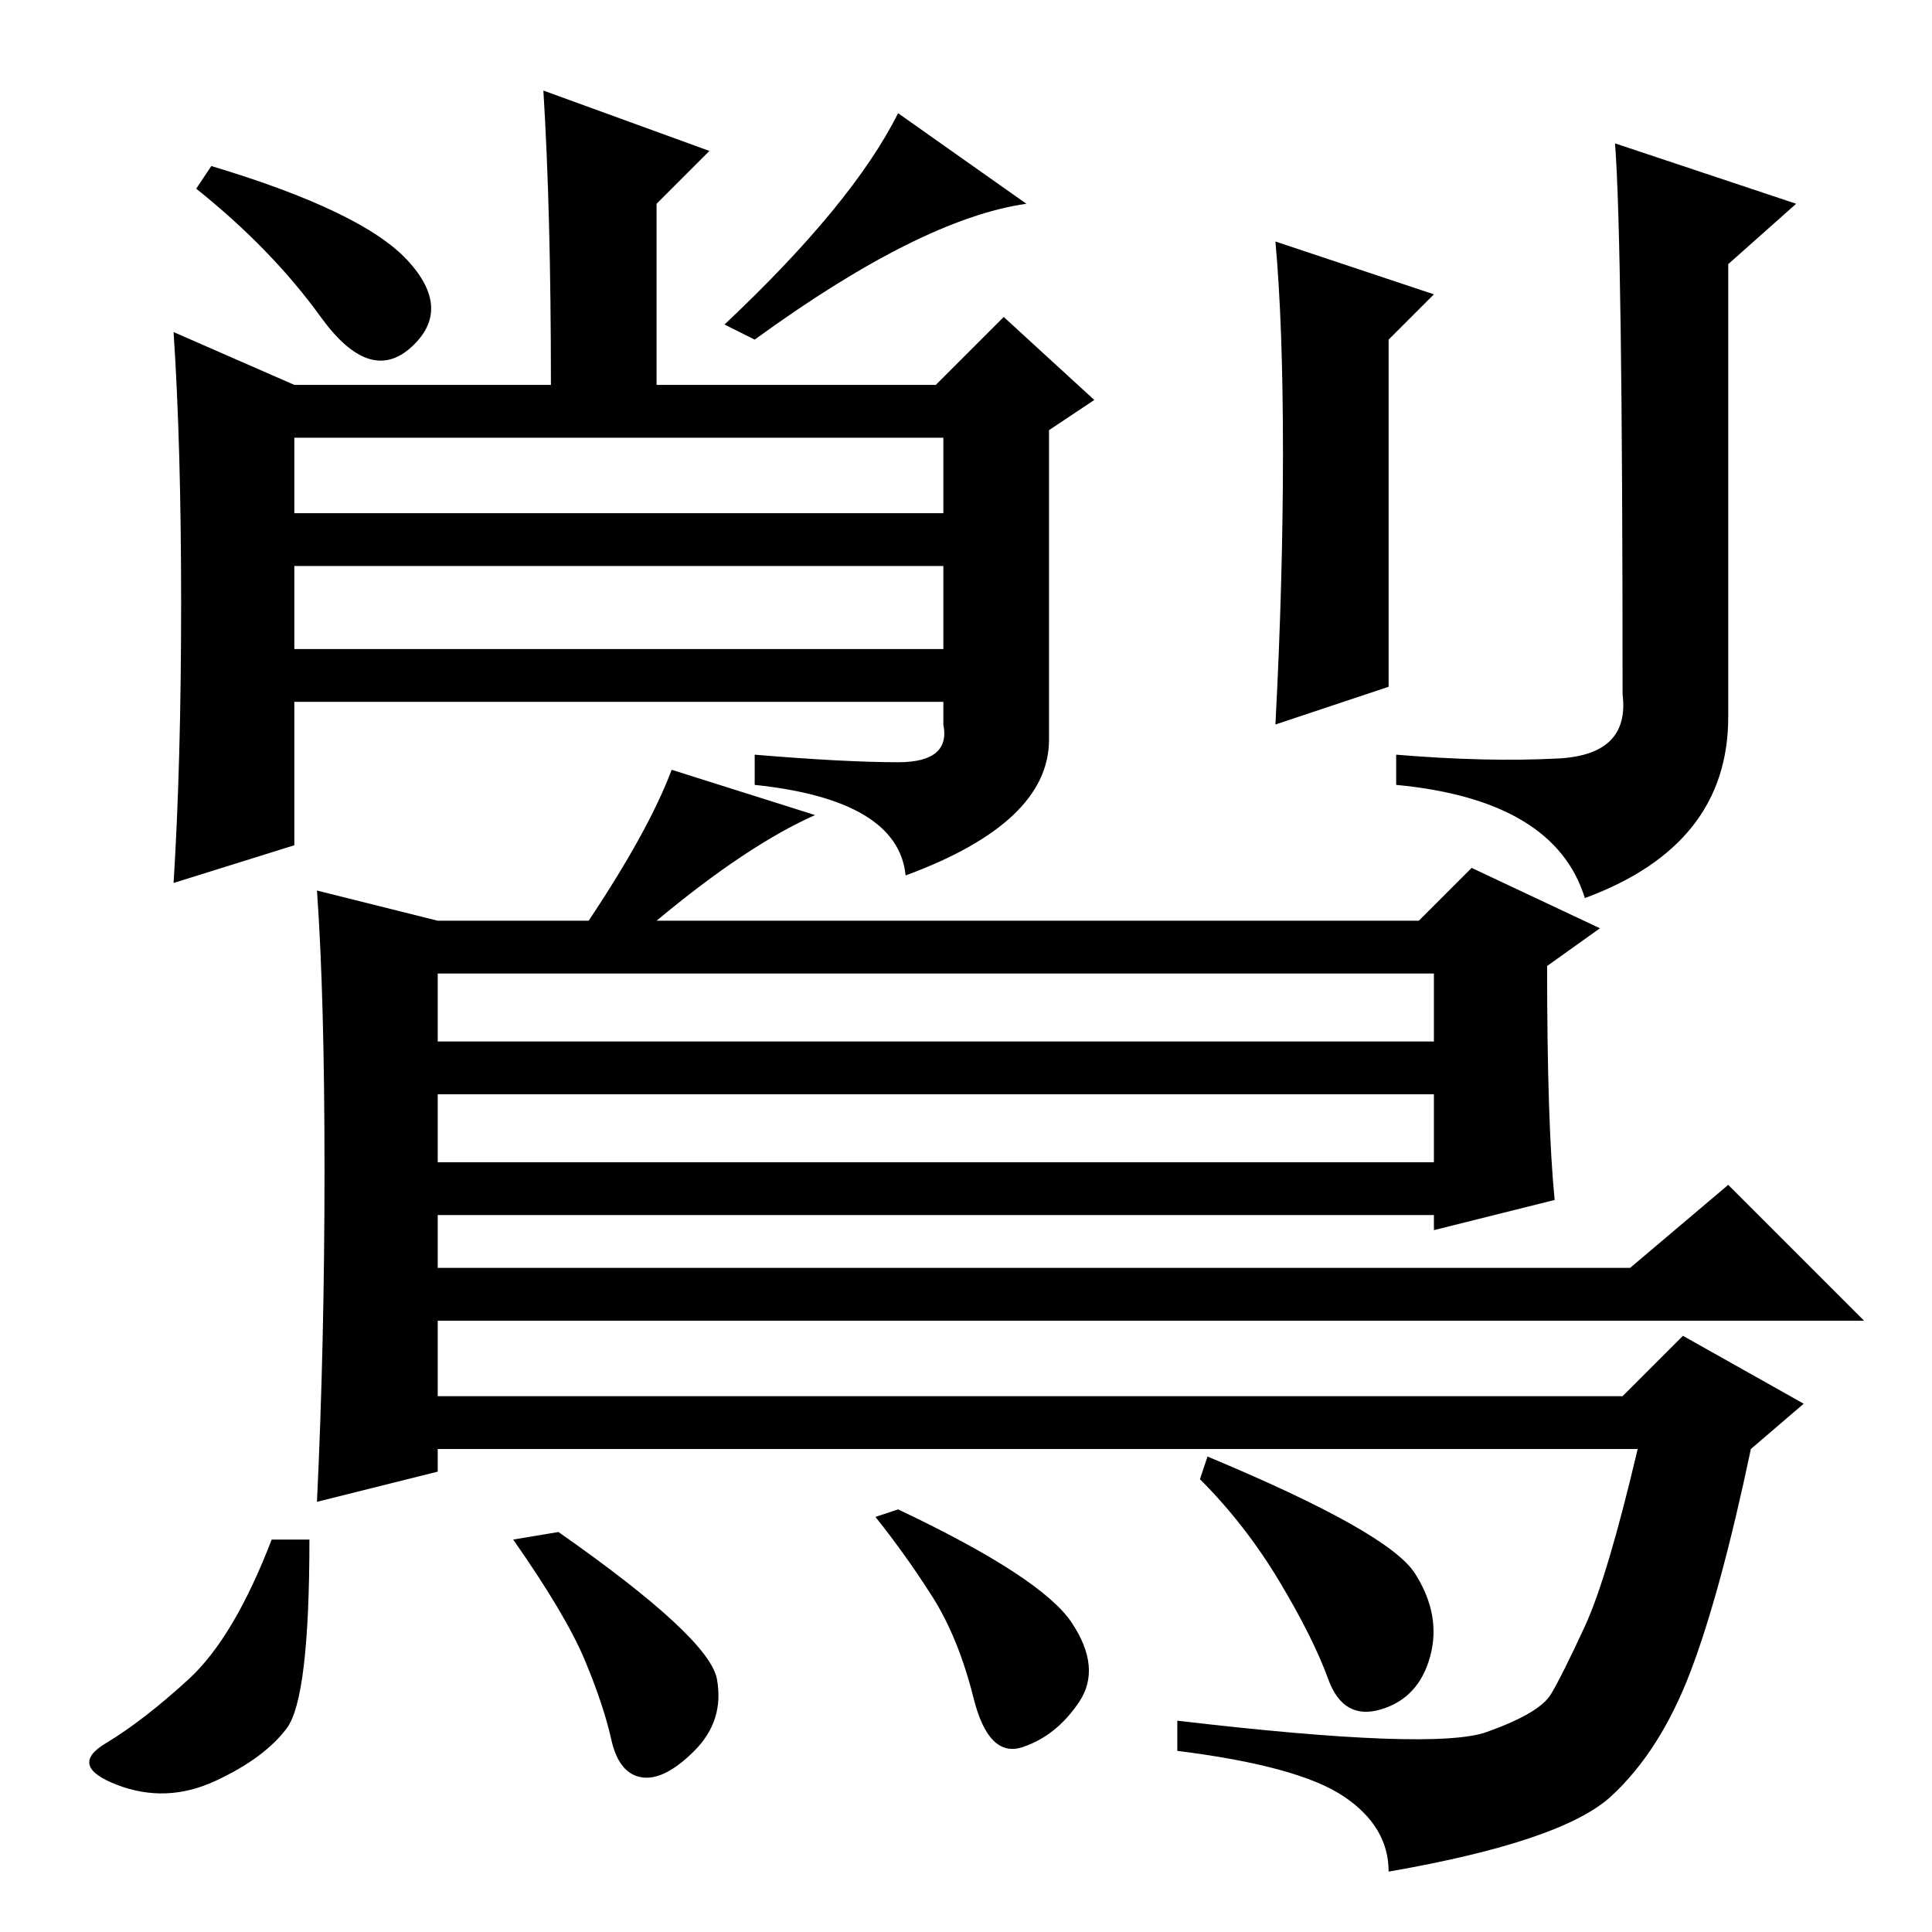 <?xml version="1.0" standalone="no"?>
<!DOCTYPE svg PUBLIC "-//W3C//DTD SVG 1.1//EN" "http://www.w3.org/Graphics/SVG/1.1/DTD/svg11.dtd" >
<svg xmlns="http://www.w3.org/2000/svg" xmlns:xlink="http://www.w3.org/1999/xlink" version="1.1" viewBox="0 -36 256 256">
  <g transform="matrix(1 0 0 -1 0 220)">
   <path fill="currentColor"
d="M28 234q20 -6 26 -12.5t0.5 -11.5t-12 4t-16.5 17zM100 211l-4 2q17 16 23 28l17 -12q-14 -2 -36 -18zM24 176q0 21 -1 36l16 -7h34q0 23 -1 39l22 -8l-7 -7v-24h37l9 9l12 -11l-6 -4v-41q0 -11 -19 -18q-1 10 -20 12v4q12 -1 19 -1t6 5v3h-86v-19l-16 -5q1 16 1 37z
M39 188h86v10h-86v-10zM39 170h86v11h-86v-11zM238 229l-9 -8v-60q0 -17 -19 -24q-4 13 -25 15v4q12 -1 21.5 -0.5t8.5 8.5q0 60 -1 73zM190 217l-6 -6v-46l-15 -5q1 19 1 36t-1 28zM43 101q0 23 -1 37l16 -4h20q8 12 11 20l19 -6q-9 -4 -21 -14h101l7 7l17 -8l-7 -5
q0 -21 1 -31l-16 -4v2h-132v-7h158l13 11l18 -18h-189v-10h157l8 8l16 -9l-7 -6q-4 -19 -8 -29.5t-10.5 -16.5t-29.5 -10q0 6 -6 10t-22 6v4q34 -4 41 -1.5t8.5 5t4.5 9t7 23.5h-159v-3l-16 -4q1 21 1 44zM190 127h-132v-9h132v9zM190 111h-132v-9h132v9zM187.5 47.5
q3.5 -5.5 2 -11t-6.5 -7t-7 4t-6.5 13t-10.5 13.5l1 3q24 -10 27.5 -15.5zM95 33.5q1 -5.5 -3 -9.5t-7 -3.5t-4 5t-3.5 10.5t-9.5 16l6 1q20 -14 21 -19.5zM142 41q4 -6 1 -10.5t-7.5 -6t-6.5 6.5t-5.5 13.5t-7.5 10.5l3 1q19 -9 23 -15zM38 27q-3 -4 -9.5 -7t-13 -0.5
t-1.5 5.5t11 8.5t11 18.5h5q0 -21 -3 -25z" />
  </g>

</svg>
